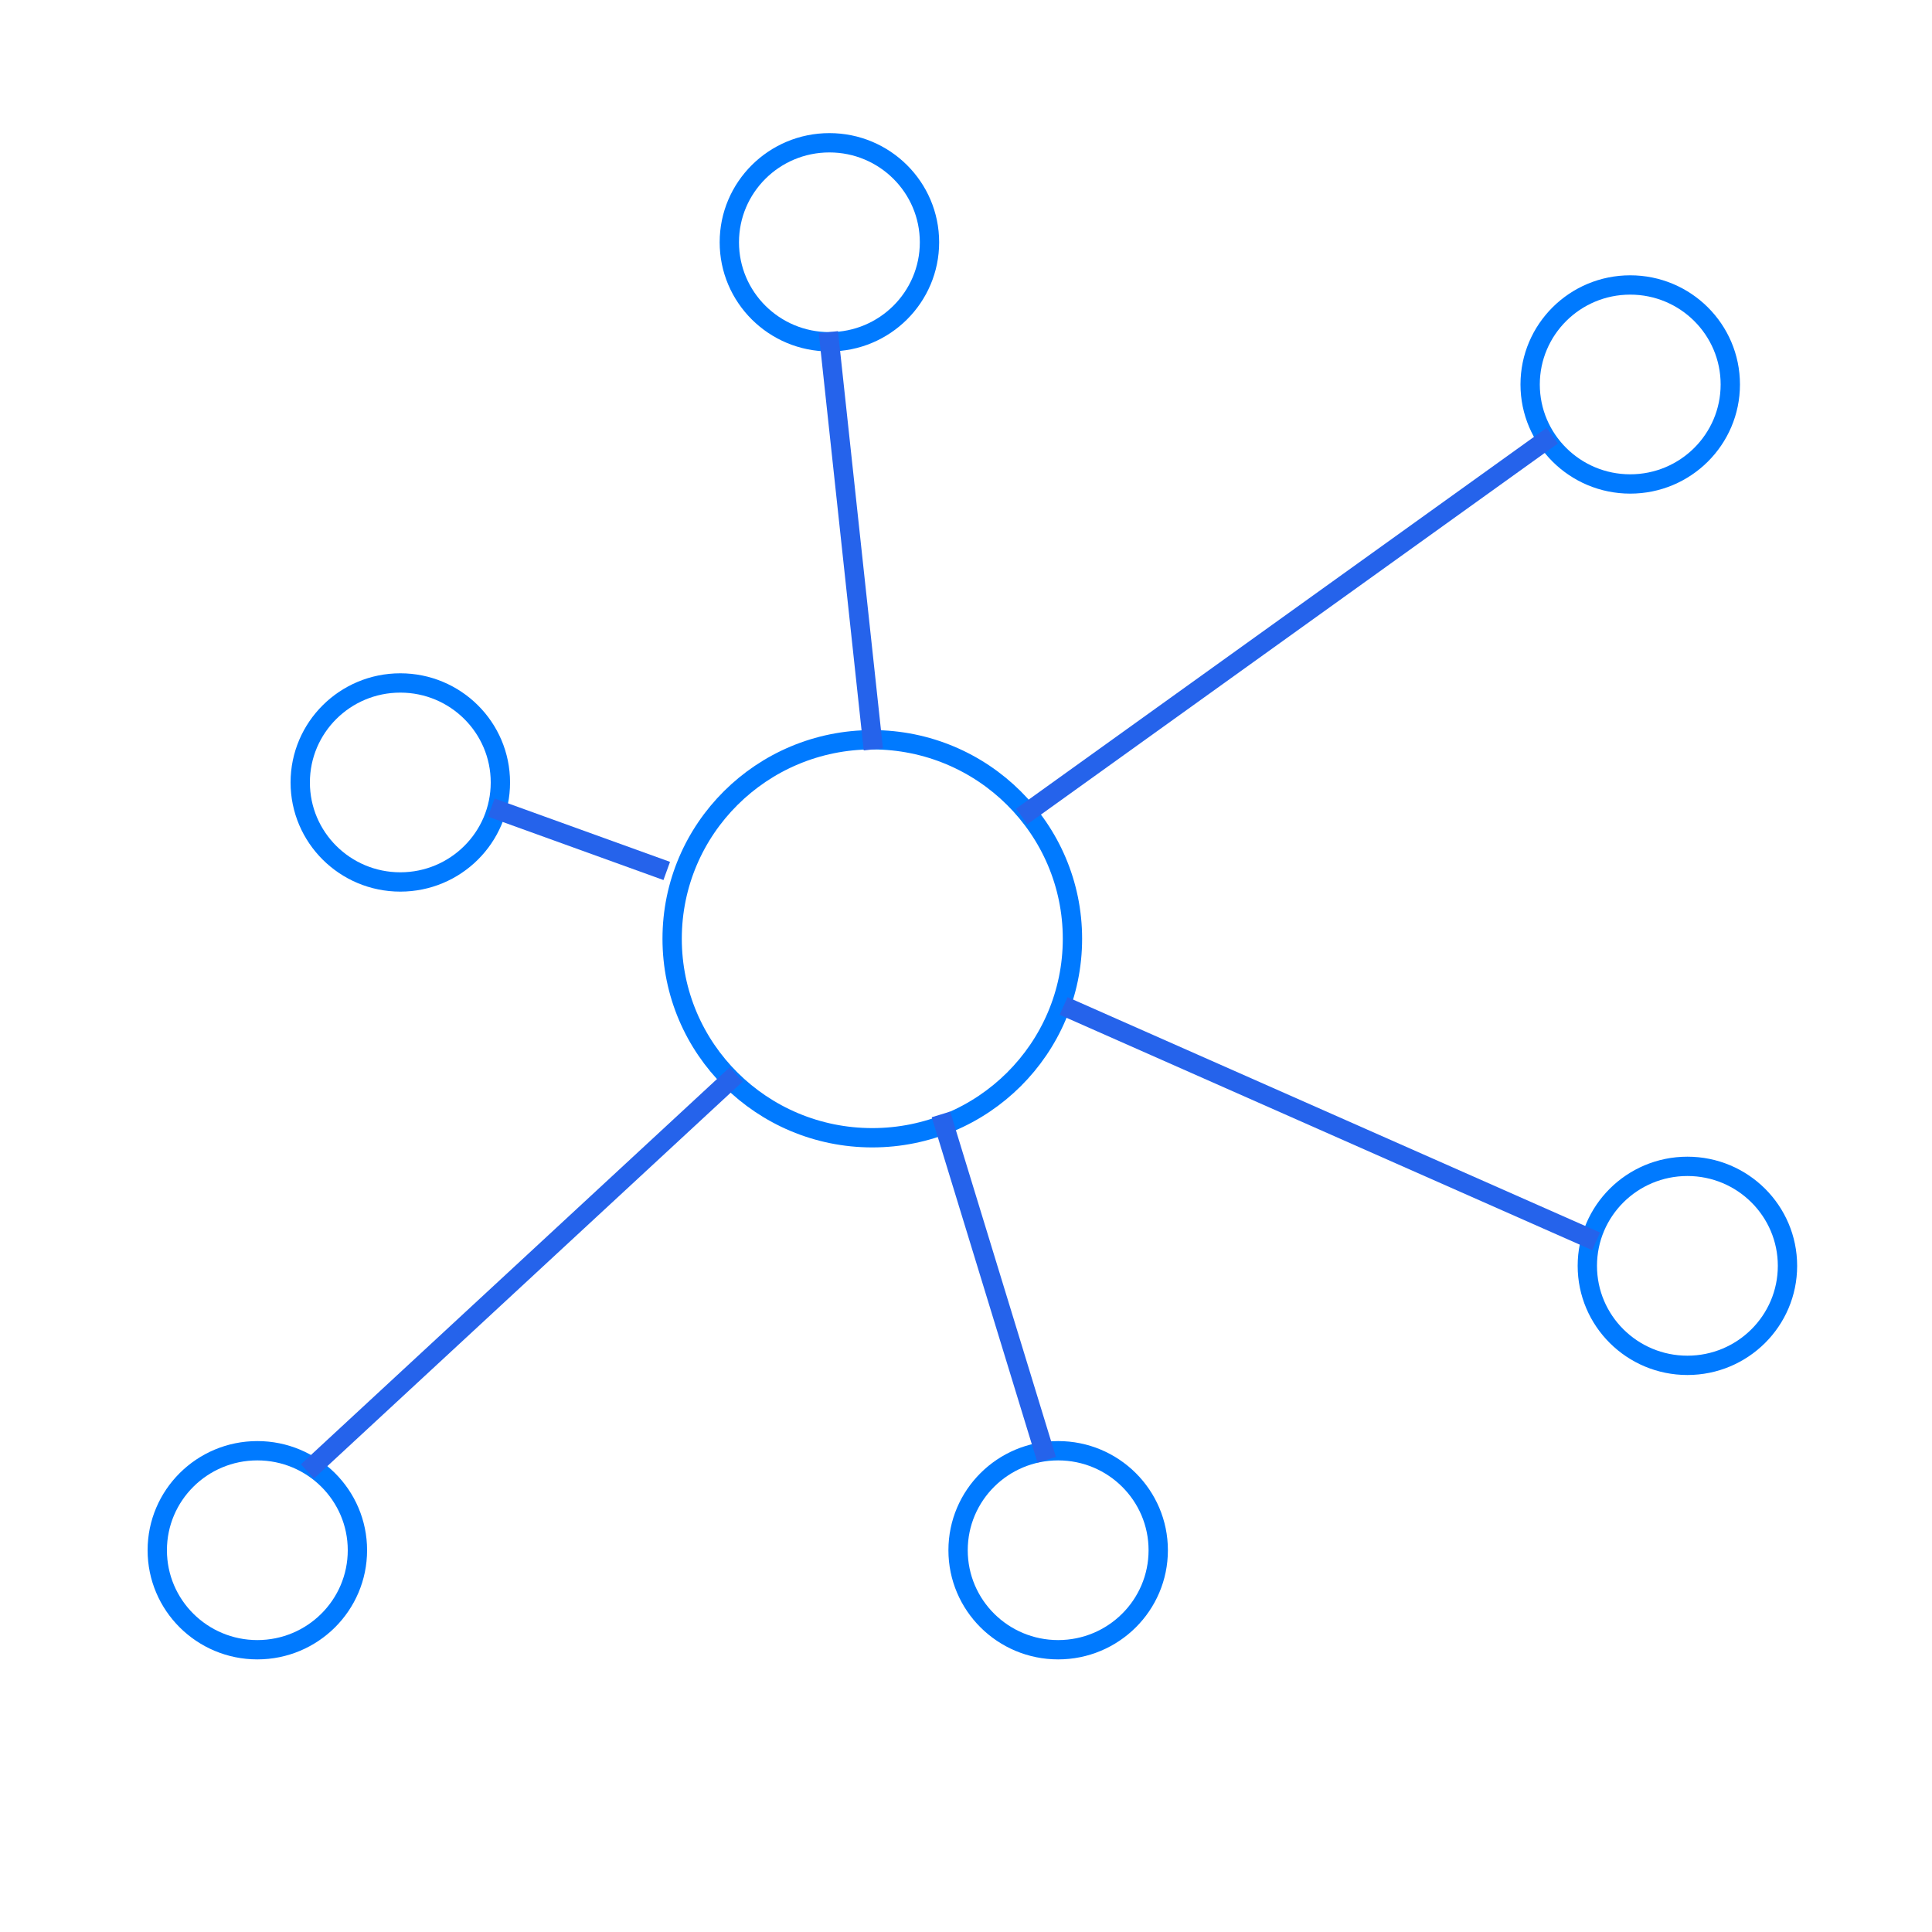 <svg width="100" height="100" viewBox="0 0 100 100" fill="none" xmlns="http://www.w3.org/2000/svg">
<g id="multi-asset-platform">
<path id="Vector" d="M54.77 85.39C57.631 85.39 59.95 83.084 59.95 80.24C59.95 77.396 57.631 75.09 54.77 75.09C51.909 75.09 49.59 77.396 49.59 80.24C49.59 83.084 51.909 85.39 54.77 85.39Z" stroke="#007aff" stroke-miterlimit="10"/>
<path id="Vector_2" d="M87.34 70.67C90.201 70.67 92.52 68.364 92.52 65.52C92.52 62.676 90.201 60.37 87.34 60.37C84.479 60.37 82.16 62.676 82.16 65.52C82.16 68.364 84.479 70.67 87.34 70.67Z" stroke="#007aff" stroke-miterlimit="10"/>
<path id="Vector_3" d="M84.38 25.05C87.241 25.05 89.56 22.744 89.56 19.9C89.56 17.056 87.241 14.75 84.38 14.75C81.519 14.75 79.2 17.056 79.2 19.9C79.2 22.744 81.519 25.05 84.38 25.05Z" stroke="#007aff" stroke-miterlimit="10"/>
<path id="Vector_4" d="M42.93 17.69C45.791 17.69 48.11 15.384 48.11 12.54C48.11 9.696 45.791 7.39 42.93 7.39C40.069 7.39 37.75 9.696 37.75 12.54C37.75 15.384 40.069 17.69 42.93 17.69Z" stroke="#007aff" stroke-miterlimit="10"/>
<path id="Vector_5" d="M20.72 45.65C23.581 45.65 25.9 43.344 25.9 40.5C25.9 37.656 23.581 35.35 20.72 35.35C17.859 35.35 15.54 37.656 15.54 40.5C15.54 43.344 17.859 45.65 20.72 45.65Z" stroke="#007aff" stroke-miterlimit="10"/>
<path id="Vector_6" d="M13.32 85.39C16.181 85.39 18.5 83.084 18.5 80.24C18.5 77.396 16.181 75.09 13.32 75.09C10.459 75.09 8.14 77.396 8.14 80.24C8.14 83.084 10.459 85.39 13.32 85.39Z" stroke="#007aff" stroke-miterlimit="10"/>
<path id="Vector_7" d="M45.15 58.89C50.872 58.89 55.51 54.279 55.51 48.59C55.51 42.901 50.872 38.29 45.15 38.29C39.428 38.29 34.79 42.901 34.79 48.59C34.79 54.279 39.428 58.89 45.15 58.89Z" stroke="#007aff" stroke-miterlimit="10"/>
<path id="Vector_8" d="M45.15 38.29L42.93 17.69" stroke="#2563EB" stroke-miterlimit="10" stroke-linecap="square"/>
<path id="Vector_9" d="M54.03 75.08L48.85 58.16" stroke="#2563EB" stroke-miterlimit="10" stroke-linecap="square"/>
<path id="Vector_10" d="M53.29 41.97L79.94 22.84" stroke="#2563EB" stroke-miterlimit="10" stroke-linecap="square"/>
<path id="Vector_11" d="M16.28 75.82L37.74 55.95" stroke="#2563EB" stroke-miterlimit="10" stroke-linecap="square"/>
<path id="Vector_12" d="M25.9 41.97L34.04 44.91" stroke="#2563EB" stroke-miterlimit="10" stroke-linecap="square"/>
<path id="Vector_13" d="M55.51 52.27L82.16 64.05" stroke="#2563EB" stroke-miterlimit="10" stroke-linecap="square"/>
</g>
</svg>
